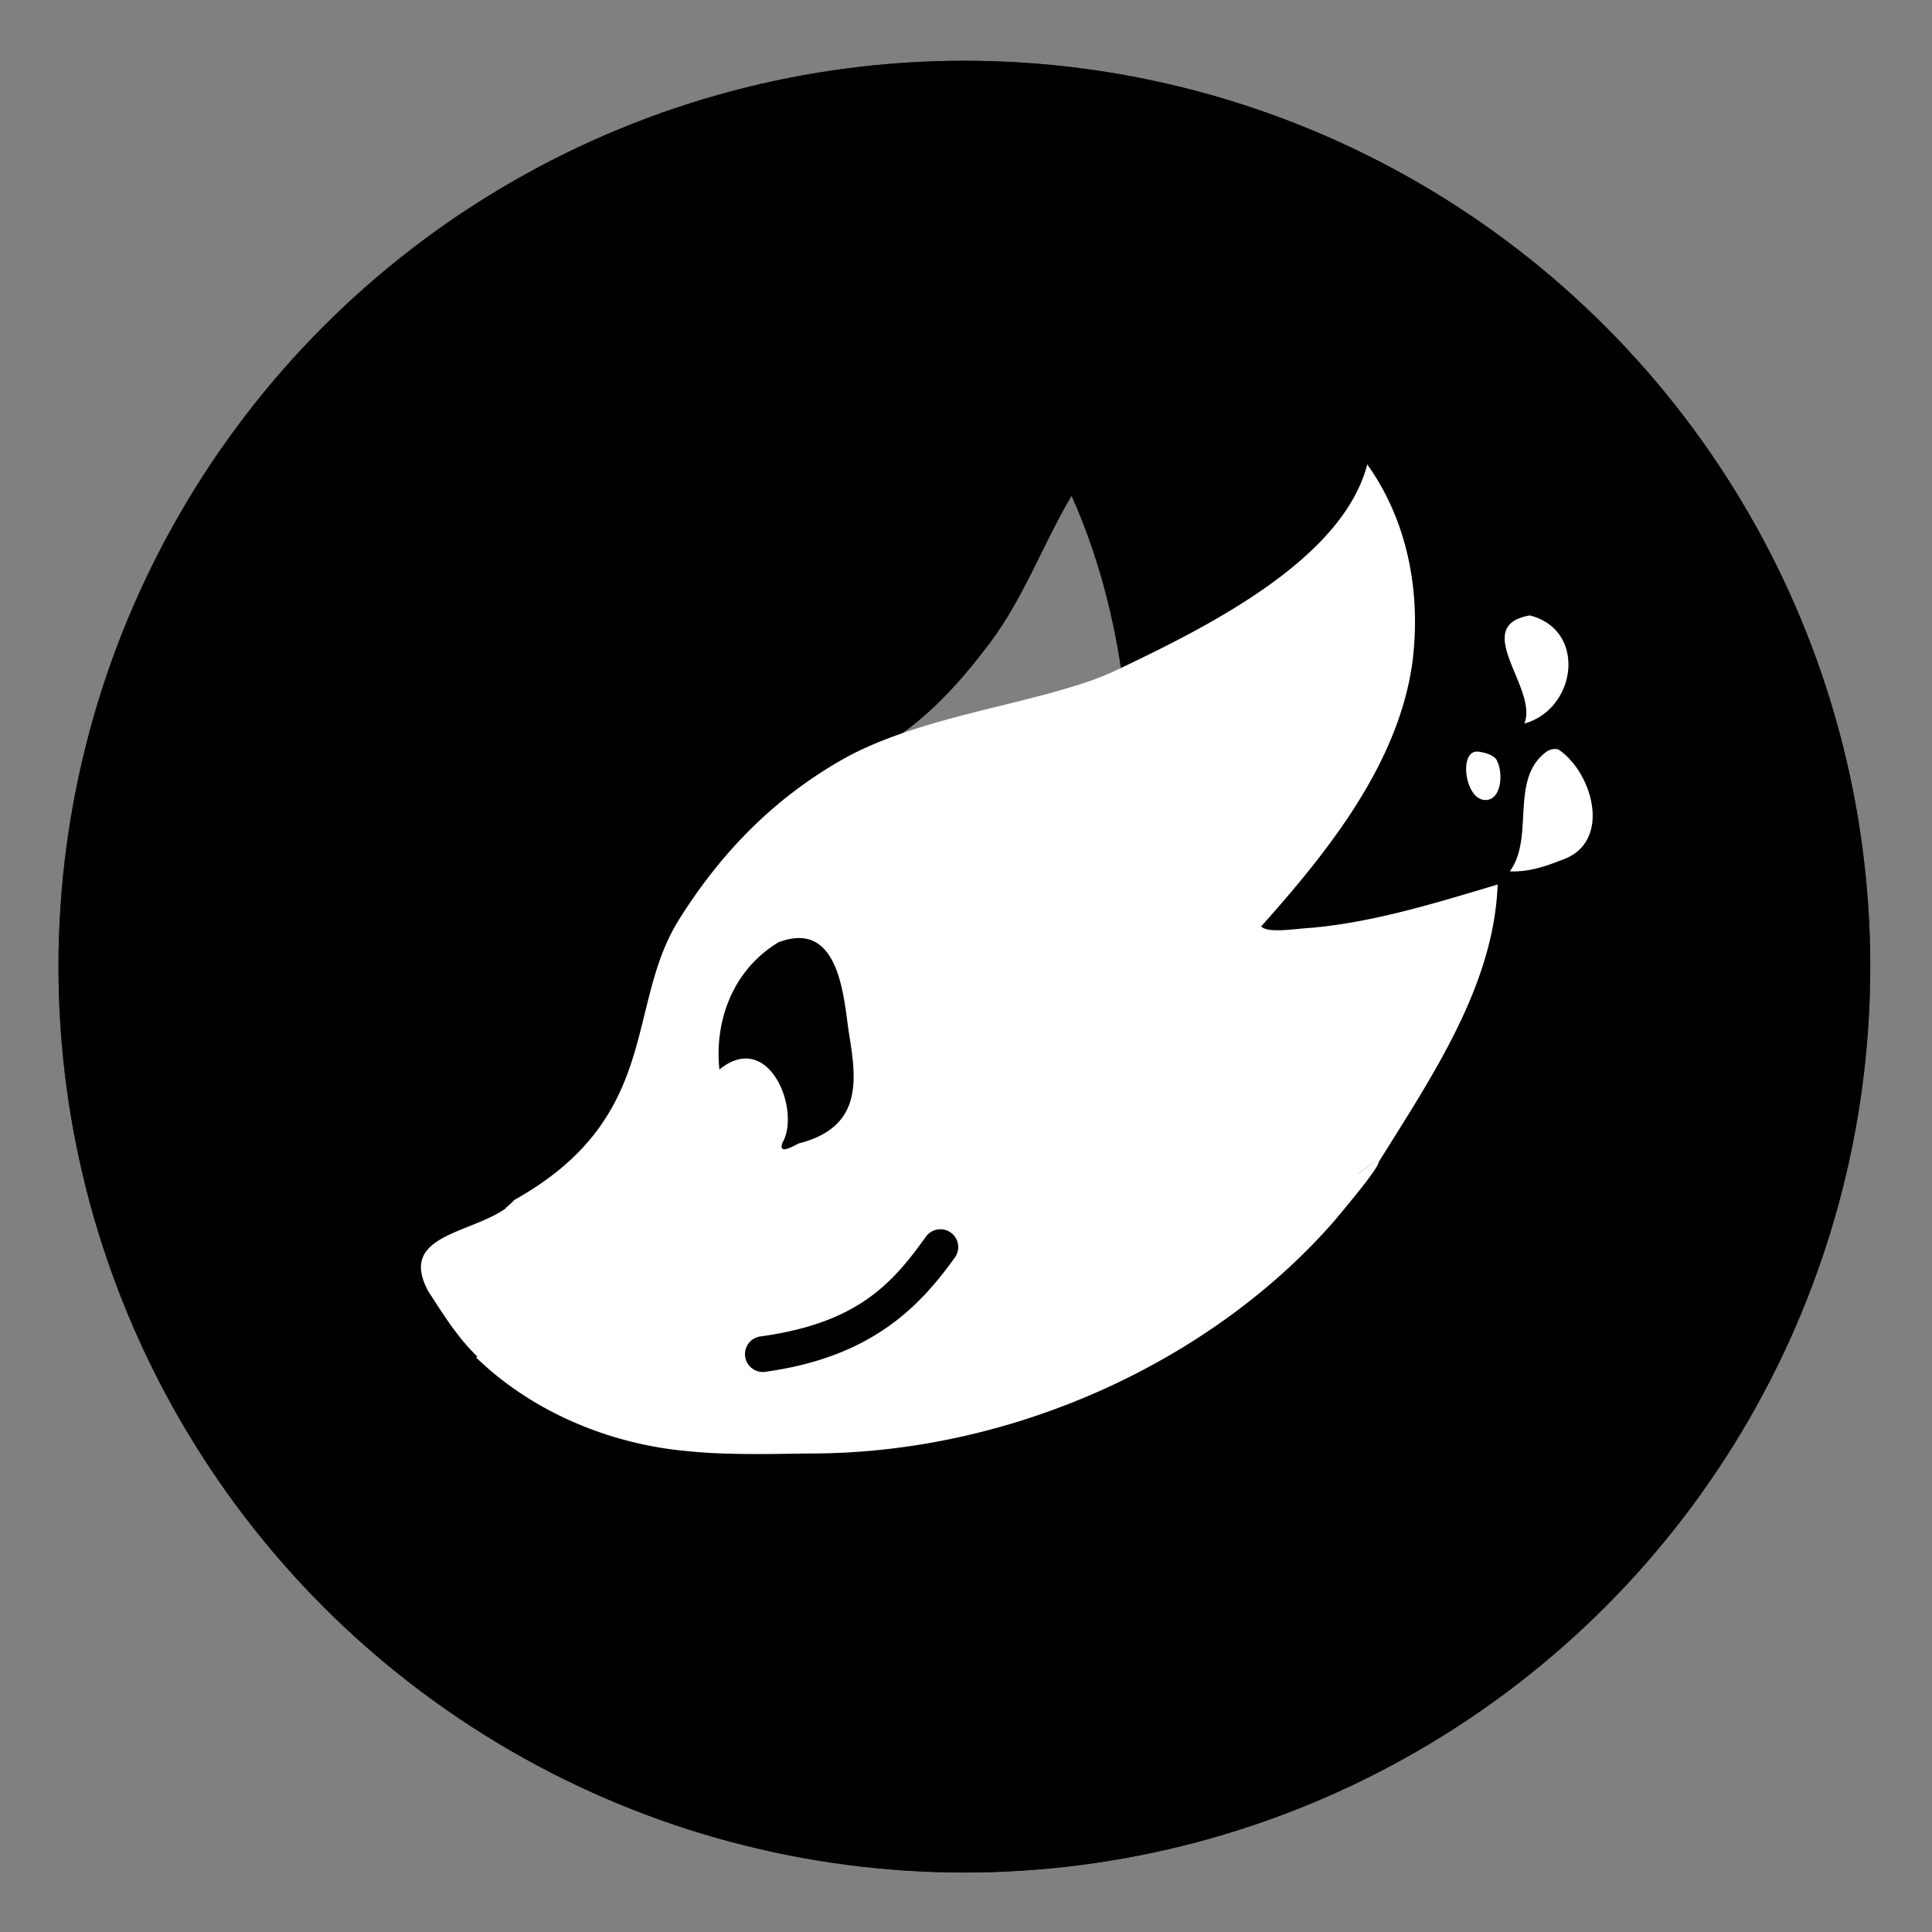 <?xml version="1.0" encoding="UTF-8" standalone="no"?>
<svg
   width="64"
   height="64"
   version="1.1"
   id="svg17"
   sodipodi:docname="gimp.svg"
   inkscape:version="1.4 (1:1.4+202410161351+e7c3feb100)"
   xmlns:inkscape="http://www.inkscape.org/namespaces/inkscape"
   xmlns:sodipodi="http://sodipodi.sourceforge.net/DTD/sodipodi-0.dtd"
   xmlns="http://www.w3.org/2000/svg"
   xmlns:svg="http://www.w3.org/2000/svg"
   xmlns:rdf="http://www.w3.org/1999/02/22-rdf-syntax-ns#"
   xmlns:cc="http://creativecommons.org/ns#"
   xmlns:dc="http://purl.org/dc/elements/1.1/">
  <rect width="100%" height="100%" fill="#808080" stroke="none"/>
  <sodipodi:namedview
     id="namedview19"
     pagecolor="#ffffff"
     bordercolor="#666666"
     borderopacity="1.0"
     inkscape:pageshadow="2"
     inkscape:pageopacity="0.0"
     inkscape:pagecheckerboard="0"
     showgrid="false"
     inkscape:zoom="7.2146989"
     inkscape:cx="9.1479909"
     inkscape:cy="33.750542"
     inkscape:window-width="1920"
     inkscape:window-height="1024"
     inkscape:window-x="0"
     inkscape:window-y="0"
     inkscape:window-maximized="1"
     inkscape:current-layer="svg17"
     inkscape:showpageshadow="2"
     inkscape:deskcolor="#d1d1d1" />
  <defs
     id="defs9">
    <style
       type="text/css"
       id="current-color-scheme">
      .ColorScheme-Text {
      color:#31363b;
      }
      .ColorScheme-Background {
      color:#eff0f1;
      }
      .ColorScheme-Highlight {
      color:#3daee9;
      }
      .ColorScheme-ViewText {
      color:#31363b;
      }
      .ColorScheme-ViewBackground {
      color:#fcfcfc;
      }
      .ColorScheme-ViewHover {
      color:#93cee9;
      }
      .ColorScheme-ViewFocus{
      color:#3daee9;
      }
      .ColorScheme-ButtonText {
      color:#31363b;
      }
      .ColorScheme-ButtonBackground {
      color:#eff0f1;
      }
      .ColorScheme-ButtonHover {
      color:#93cee9;
      }
      .ColorScheme-ButtonFocus{
      color:#3daee9;
      }
    </style>
    <linearGradient
       id="linearGradient844"
       x1="15"
       x2="35"
       y1="8"
       y2="38"
       gradientTransform="matrix(1.364,0,0,1.364,-0.727,-0.727)"
       gradientUnits="userSpaceOnUse">
      <stop
         stop-color="#18d862"
         offset="0"
         id="stop4"
         style="stop-color:#00c38d;stop-opacity:1" />
      <stop
         stop-color="#1cd664"
         offset="1"
         id="stop6"
         style="stop-color:#00b294;stop-opacity:1" />
    </linearGradient>
  </defs>
  <circle
     style="opacity:1;fill-opacity:1;stroke:none;stroke-width:0.617;stroke-linecap:round;stroke-linejoin:round;paint-order:stroke markers fill;stroke-opacity:1"
     id="circle1246"
     cx="31.946"
     cy="32.021"
     r="30.009"
     class="ColorScheme-PositiveText"
     fill="currentColor" />
  <circle
     style="opacity:0.538;fill-opacity:1;stroke:none;stroke-width:0.617;stroke-linecap:round;stroke-linejoin:round;paint-order:stroke markers fill;stroke-opacity:1"
     id="circle1"
     cx="31.946"
     cy="32.021"
     r="30.009"
     class="ColorScheme-NegativeText"
     fill="currentColor" />
  <g
     stroke-width="0.043"
     id="g2"
     transform="matrix(1.181,0,0,1.181,3.985,4.707)"
     class="ColorScheme-Background"
     style="opacity:1;fill:#ffffff">
    <path
       id="path1"
       d="m 26.682,9.924 c -0.806,1.362 -1.34,2.866 -2.297,4.135 -0.749,0.993 -1.581,1.944 -2.656,2.668 2.088,-0.765 4.599,-1.099 6.18,-1.82 0.054,-0.026 0.112,-0.054 0.168,-0.08 -0.248,-1.667 -0.691,-3.332 -1.395,-4.902 z"
       fill="currentColor"
       style="opacity:0.5;fill:#ffffff" />
    <path
       id="path2"
       d="m 34.977,9.041 c -0.691,2.656 -4.433,4.529 -6.943,5.727 -0.016,0.008 -0.035,0.016 -0.051,0.023 -0.04,0.019 -0.081,0.038 -0.119,0.057 -0.045,0.021 -0.09,0.04 -0.137,0.061 -0.007,0.003 -0.016,0.007 -0.023,0.01 -0.024,0.01 -0.048,0.021 -0.072,0.031 -0.04,0.016 -0.08,0.033 -0.121,0.049 -0.021,0.008 -0.041,0.015 -0.062,0.023 -0.044,0.017 -0.089,0.034 -0.135,0.051 -0.019,0.007 -0.038,0.015 -0.057,0.021 -0.06,0.022 -0.122,0.042 -0.184,0.062 -0.003,10e-4 -0.005,0.003 -0.008,0.004 h -0.002 c -0.068,0.023 -0.136,0.046 -0.205,0.068 -0.013,0.004 -0.028,0.007 -0.041,0.012 -0.056,0.018 -0.113,0.035 -0.17,0.053 -0.018,0.005 -0.036,0.01 -0.055,0.016 -0.057,0.017 -0.116,0.034 -0.174,0.051 -0.013,0.004 -0.026,0.008 -0.039,0.012 -0.095,0.027 -0.191,0.055 -0.289,0.082 -0.086,0.024 -0.174,0.047 -0.262,0.07 -0.043,0.011 -0.084,0.022 -0.127,0.033 -0.024,0.006 -0.048,0.011 -0.072,0.018 -0.148,0.038 -0.298,0.077 -0.449,0.115 -0.475,0.119 -0.965,0.236 -1.455,0.363 -0.694,0.18 -1.387,0.378 -2.039,0.617 -0.512,0.188 -0.999,0.401 -1.439,0.652 -1.995,1.138 -3.448,2.687 -4.578,4.49 -1.52,2.426 -0.466,5.545 -4.625,7.865 -0.069,0.082 -0.154,0.158 -0.25,0.229 0.005,-0.003 0.009,-0.006 0.014,-0.01 0.004,0.002 0.006,0.005 0.01,0.008 -1.021,0.731 -3.03,0.75 -2.18,2.328 0.459,0.709 0.813,1.282 1.375,1.832 -0.012,0.009 -0.02,0.016 -0.033,0.025 1.484,1.446 3.633,2.431 5.957,2.631 1.151,0.124 2.773,0.066 3.457,0.064 5.809,-0.014 11.343,-2.71 14.668,-6.535 0.247,-0.3 1.22,-1.441 1.238,-1.645 1.531,-2.454 3.229,-4.966 3.334,-7.777 v -0.002 c -1.661,0.493 -3.407,1.045 -5.191,1.211 0.019,-8.68e-4 0.037,-0.002 0.055,-0.002 0.008,-9.5e-5 0.016,7.8e-5 0.023,0 C 33.063,22.041 32.205,22.217 32,22 c 1.959,-2.189 3.819,-4.578 4.232,-7.326 0.26,-1.908 -0.068,-3.971 -1.256,-5.633 z m 4.559,4.236 c -1.694,0.295 0.251,2.066 -0.154,3.033 1.47,-0.409 1.762,-2.626 0.154,-3.033 z m 0.703,3.746 c -0.082,0.001 -0.173,0.032 -0.229,0.072 -1.057,0.769 -0.329,2.402 -1.035,3.359 0.499,0.029 1.001,-0.137 1.441,-0.312 1.432,-0.47 0.906,-2.413 -0.049,-3.086 -0.034,-0.024 -0.08,-0.034 -0.129,-0.033 z m -2.186,0.074 c -0.509,-0.004 -0.337,1.335 0.223,1.357 0.473,0.019 0.525,-0.776 0.326,-1.127 -0.086,-0.152 -0.419,-0.23 -0.549,-0.23 z m -19.018,5.229 c 1.185,-0.001 1.274,1.841 1.404,2.668 0.197,1.237 0.427,2.627 -1.4,3.09 -0.124,0.053 -0.604,0.358 -0.463,-0.021 0.519,-0.903 -0.382,-3.182 -1.771,-2.049 -0.138,-1.287 0.322,-2.759 1.652,-3.566 0.217,-0.084 0.409,-0.121 0.578,-0.121 z m 16.225,6.248 h 0.002 c 0.004,-5.52e-4 0.008,-2.99e-4 0.012,0 -0.058,10e-4 -0.217,0.103 -0.527,0.357 -0.015,0.008 -0.024,0.01 -0.039,0.018 0.011,-0.006 0.022,-0.011 0.033,-0.018 0.049,-0.04 0.095,-0.076 0.137,-0.109 0.016,-0.013 0.03,-0.023 0.045,-0.035 0.025,-0.019 0.048,-0.038 0.07,-0.055 0.014,-0.01 0.027,-0.018 0.039,-0.027 0.02,-0.015 0.041,-0.029 0.059,-0.041 0.015,-0.01 0.03,-0.021 0.043,-0.029 0.003,-0.002 0.005,-0.002 0.008,-0.004 0.019,-0.012 0.036,-0.021 0.051,-0.029 0.006,-0.003 0.012,-0.007 0.018,-0.01 0.002,-0.001 0.006,-0.003 0.008,-0.004 0.007,-0.003 0.015,-0.006 0.021,-0.008 l 0.002,-0.002 c 0.007,-0.002 0.014,-0.003 0.02,-0.004 z m -24.498,1.354 c -0.008,0.006 -0.017,0.012 -0.025,0.018 0.008,-0.006 0.017,-0.012 0.025,-0.018 z m 12.246,0.566 a 0.5,0.5 0 0 1 0.398,0.797 c -0.997,1.388 -2.35,2.8 -5.34,3.205 a 0.501,0.501 0 0 1 -0.133,-0.992 c 2.741,-0.372 3.712,-1.475 4.66,-2.795 a 0.5,0.5 0 0 1 0.414,-0.215 z"
       fill="currentColor"
       style="fill:#ffffff" />
  </g>
</svg>
